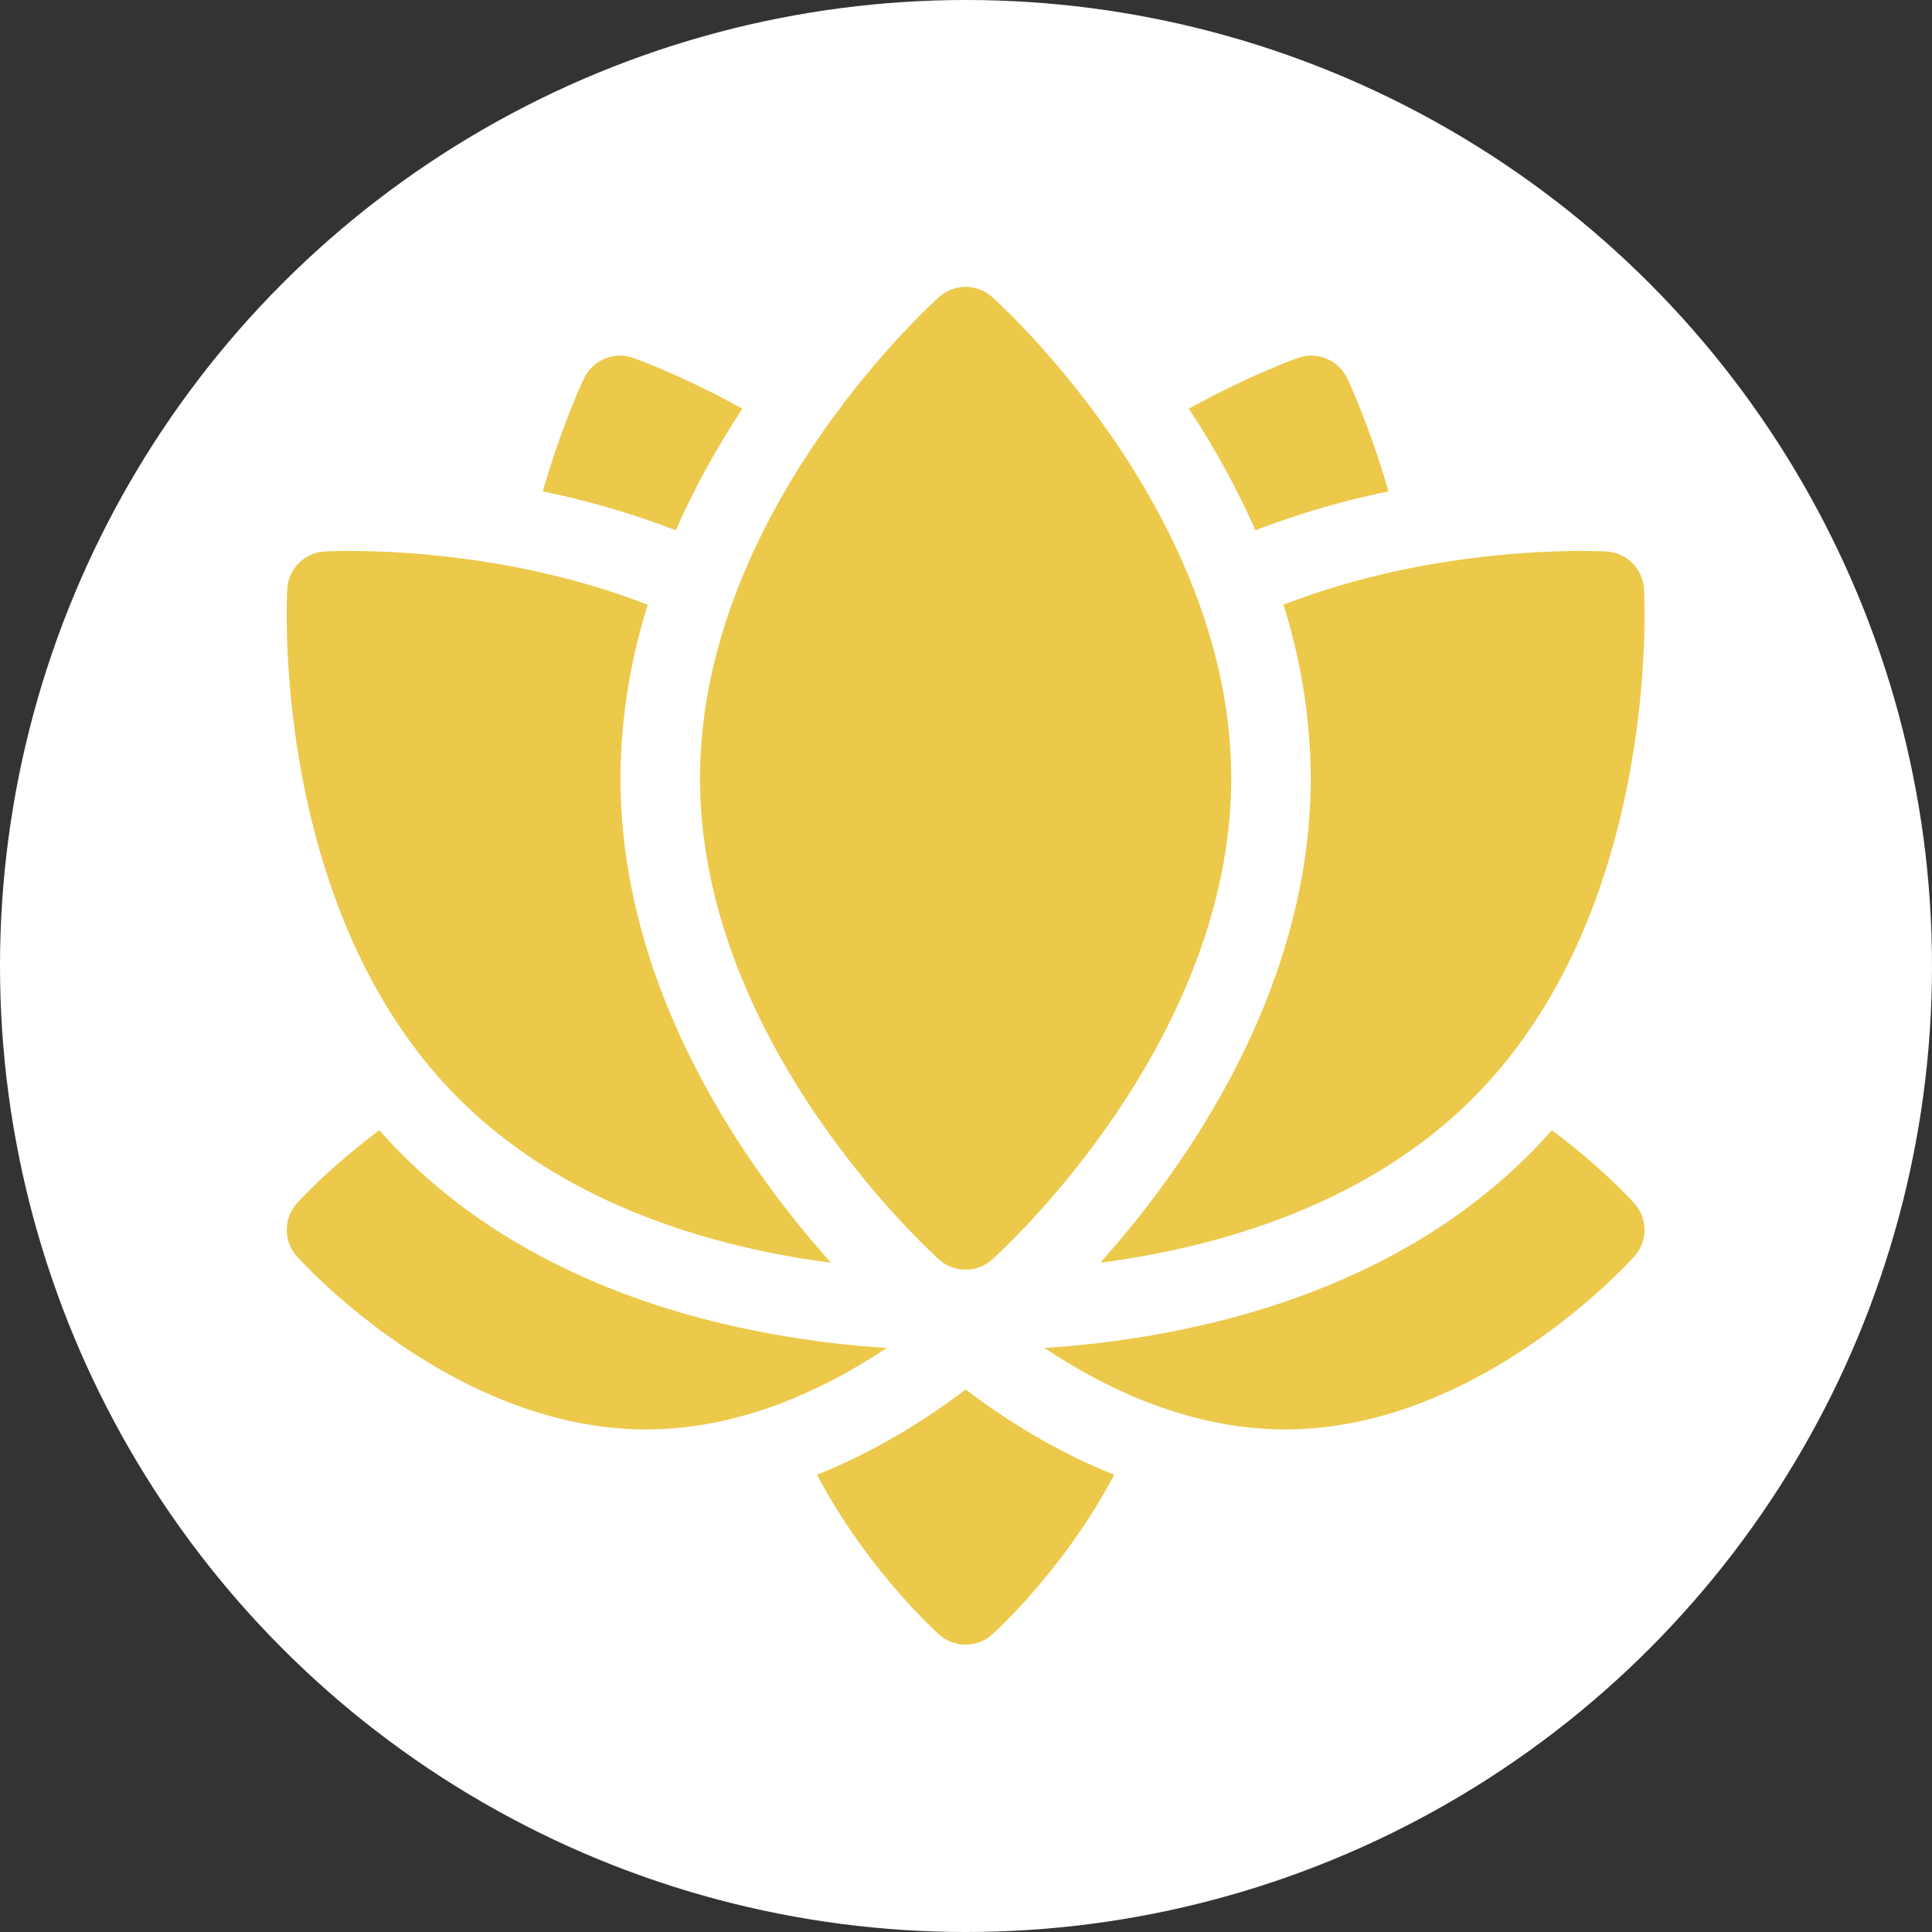 <svg xmlns="http://www.w3.org/2000/svg" viewBox="0 0 1000 1000"><rect x="0" y="0" width="1000" height="1000" fill="#333333" stroke="none"/><defs><style>.cls-1{fill:#fff;}.cls-2{fill:#ecc94b;}</style></defs><g id="Layer_1" data-name="Layer 1"><circle class="cls-1" cx="500" cy="500" r="500"/></g><g id="Layer_3" data-name="Layer 3"><g id="surface1"><path class="cls-2" d="M423.376,763.821C449.05,812.5,484.52,844.665,486.568,846.5a20.592,20.592,0,0,0,27.47,0c2.048-1.834,37.508-34,63.181-82.678C547,751.8,520.885,735.306,500.3,719.686,479.71,735.306,453.6,751.8,423.376,763.821Z" transform="translate(-0.5 -0.5)"/><path class="cls-2" d="M803.719,585.505c-3.828,4.338-7.764,8.558-11.818,12.612-40.457,40.452-94.147,69.38-159.592,85.981a501.729,501.729,0,0,1-91.225,14.07c32.178,21.5,75.82,42.2,124.61,42.2,99.4,0,177.458-85.9,180.734-89.558a20.588,20.588,0,0,0,0-27.464C845.356,622.15,829.548,604.691,803.719,585.505Z" transform="translate(-0.5 -0.5)"/><path class="cls-2" d="M368.3,684.1c-65.444-16.6-119.14-45.529-159.6-85.986q-6.089-6.081-11.824-12.612c-25.823,19.186-41.631,36.65-42.7,37.841a20.6,20.6,0,0,0,0,27.47c3.276,3.657,81.332,89.552,180.729,89.552,48.8,0,92.431-20.7,124.614-42.2A501.988,501.988,0,0,1,368.3,684.1Z" transform="translate(-0.5 -0.5)"/><path class="cls-2" d="M486.568,652.419a20.577,20.577,0,0,0,27.47,0c5.051-4.52,123.725-112.357,123.725-249.085S519.089,158.775,514.038,154.249a20.595,20.595,0,0,0-27.47,0c-5.056,4.526-123.73,112.363-123.73,249.085S481.517,647.9,486.568,652.419Z" transform="translate(-0.5 -0.5)"/><path class="cls-2" d="M719.17,254.858c-9.984-34.569-20.73-57.192-21.411-58.6a20.587,20.587,0,0,0-25.379-10.515c-1.469.52-25.057,8.907-56.554,26.291a431.115,431.115,0,0,1,34.5,62.956A433.229,433.229,0,0,1,719.17,254.858Z" transform="translate(-0.5 -0.5)"/><path class="cls-2" d="M384.774,212.037c-31.491-17.384-55.079-25.771-56.553-26.291a20.584,20.584,0,0,0-25.379,10.51c-.676,1.41-11.427,24.033-21.411,58.6a432.843,432.843,0,0,1,68.844,20.129A431.766,431.766,0,0,1,384.774,212.037Z" transform="translate(-0.5 -0.5)"/><path class="cls-2" d="M678.938,403.334c0,36.275-7.169,73.5-21.32,110.625-11.083,29.1-26.477,58.238-45.76,86.63a510.52,510.52,0,0,1-41.867,53.476c56.694-7.33,135.779-28.054,192.794-85.064,96.678-96.678,89.016-256.849,88.64-263.621A20.587,20.587,0,0,0,832,285.958c-.928-.048-5.464-.279-12.831-.279-26.671,0-90.432,2.96-154.353,27.851A302.462,302.462,0,0,1,678.938,403.334Z" transform="translate(-0.5 -0.5)"/><path class="cls-2" d="M430.615,654.07a511.3,511.3,0,0,1-41.867-53.481c-19.282-28.392-34.682-57.535-45.766-86.63-14.145-37.127-21.319-74.35-21.319-110.625a302.309,302.309,0,0,1,14.123-89.8c-63.921-24.891-127.676-27.851-154.347-27.851-7.378,0-11.915.226-12.842.279a20.588,20.588,0,0,0-19.422,19.422c-.375,6.772-8.037,166.943,88.641,263.621C294.836,626.016,373.922,646.735,430.615,654.07Z" transform="translate(-0.5 -0.5)"/></g></g></svg>